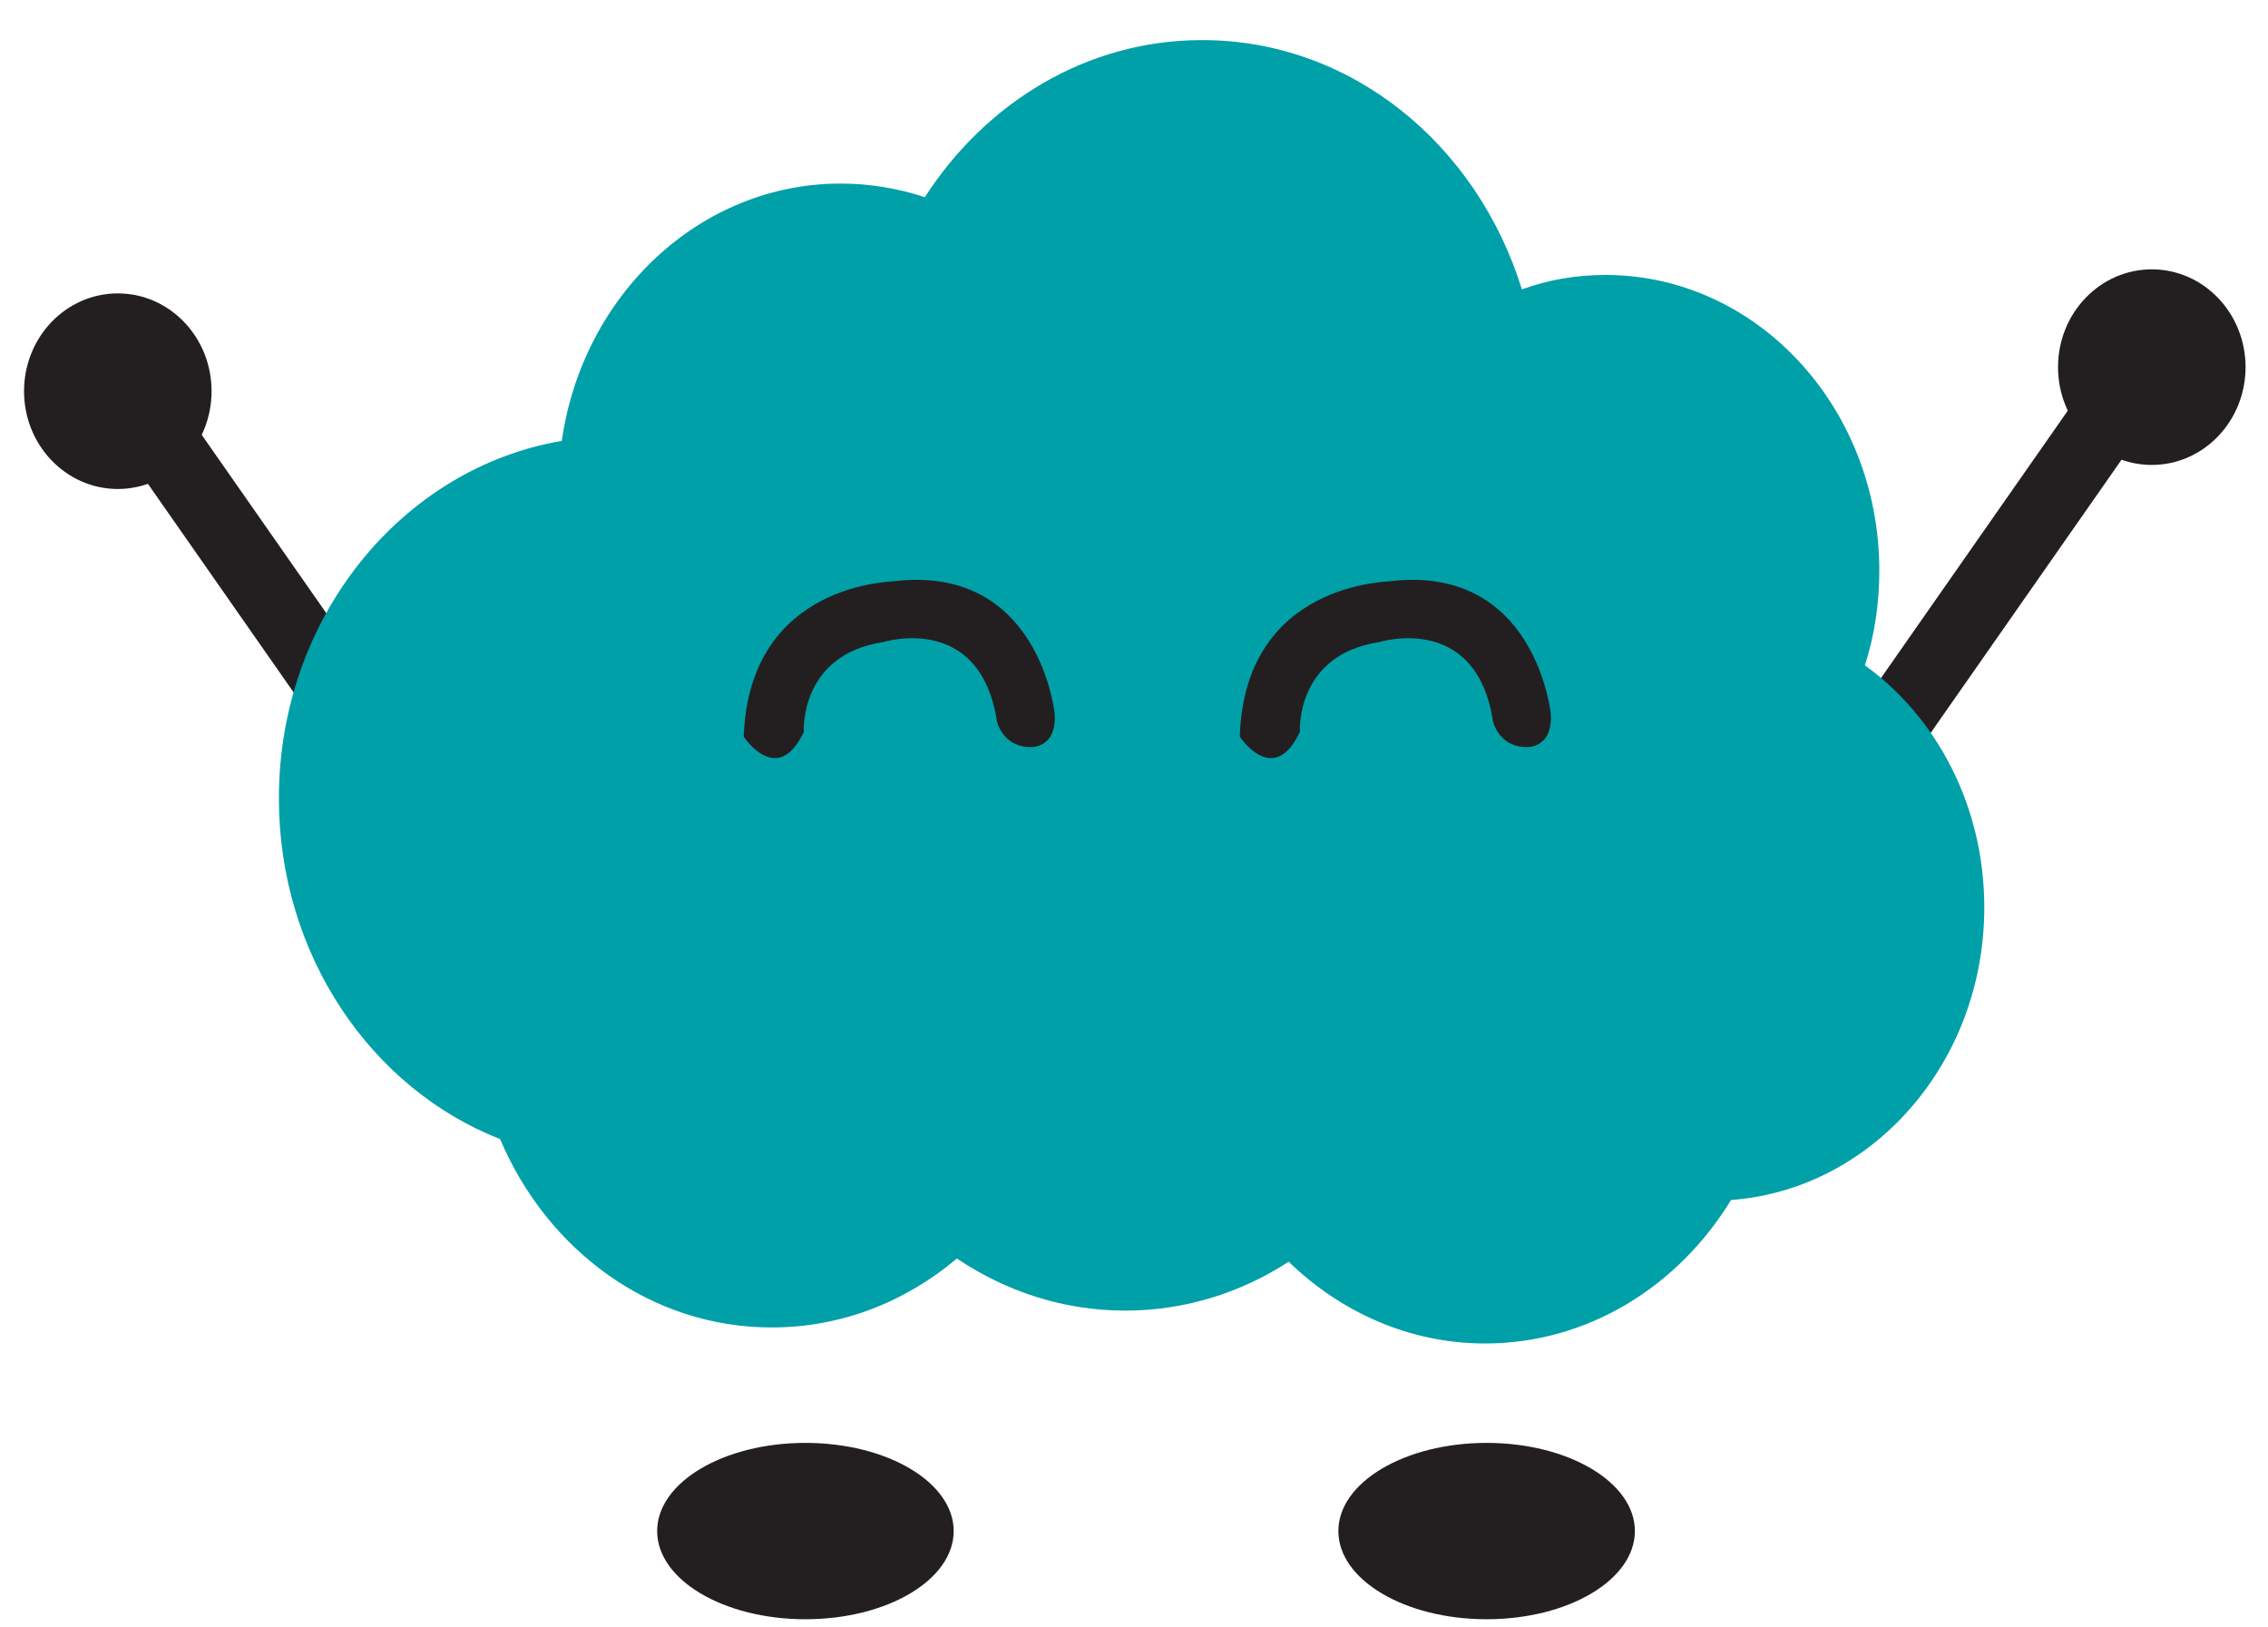 <?xml version="1.0" encoding="utf-8"?>
<!-- Generator: Adobe Illustrator 16.0.0, SVG Export Plug-In . SVG Version: 6.00 Build 0)  -->
<!DOCTYPE svg PUBLIC "-//W3C//DTD SVG 1.1//EN" "http://www.w3.org/Graphics/SVG/1.1/DTD/svg11.dtd">
<svg version="1.1" id="Layer_1" xmlns="http://www.w3.org/2000/svg" xmlns:xlink="http://www.w3.org/1999/xlink" x="0px" y="0px"
	 width="283px" height="203px" viewBox="0 0 283 203" enable-background="new 0 0 283 203" xml:space="preserve">
<g>
	<g>
		
			<rect x="244.2" y="48" transform="matrix(-0.82 -0.573 0.573 -0.82 411.099 274.366)" fill="#231F20" width="9" height="49"/>
		<ellipse fill="#231F20" cx="268.5" cy="45.8" rx="11.7" ry="12.2"/>
	</g>
	<rect x="30" y="51" transform="matrix(0.82 -0.573 0.573 0.82 -37.019 33.362)" fill="#231F20" width="9" height="49"/>
	<g>
		<g>
			<g>
				<g>
					<path fill="#00A0A8" d="M247.6,113.2c0-12.6-5.9-23.7-14.9-30.2c1.2-3.7,1.8-7.7,1.8-11.8c0-20.4-15.3-36.9-34.2-36.9
						c-3.6,0-7.1,0.6-10.4,1.8C184.3,18,168.6,5,150,5c-14.4,0-27,7.8-34.6,19.6c-3.3-1.1-6.9-1.7-10.5-1.7
						c-17.6,0-32.2,13.9-34.8,32.1c-20,3.4-35.3,22.1-35.3,44.6c0,19.5,11.5,36.2,27.6,42.5c5.9,13.9,18.8,23.5,33.9,23.5
						c8.7,0,16.7-3.2,23.1-8.6c6.1,4.1,13.3,6.5,21,6.5c7.4,0,14.4-2.2,20.4-6.1c6.5,6.3,15.1,10.2,24.5,10.2
						c12.8,0,24.1-7.1,30.7-17.9C233.6,148.4,247.6,132.6,247.6,113.2z"/>
				</g>
			</g>
		</g>
	</g>
	<path fill="#231F20" d="M154.7,91.9c0,0,4.2,6.4,7.5-0.6c0,0-0.6-9.6,9.9-11.2c0,0,12.1-3.8,14.2,9.9c0,0,0.7,3.2,4.2,3.2
		c0,0,3.3,0.2,3-4.2c0,0-1.9-18.6-20-16.5C173.5,72.6,155.3,72.5,154.7,91.9z"/>
	<path fill="#231F20" d="M92.8,91.9c0,0,4.2,6.4,7.5-0.6c0,0-0.6-9.6,9.9-11.2c0,0,12.1-3.8,14.2,9.9c0,0,0.7,3.2,4.2,3.2
		c0,0,3.3,0.2,3-4.2c0,0-1.9-18.6-20-16.5C111.6,72.6,93.5,72.5,92.8,91.9z"/>
	<ellipse fill="#231F20" cx="14.7" cy="48.8" rx="11.7" ry="12.2"/>
	<ellipse fill="#231F20" cx="100.5" cy="191" rx="18.5" ry="11"/>
	<ellipse fill="#231F20" cx="185.5" cy="191" rx="18.5" ry="11"/>
</g>
</svg>
